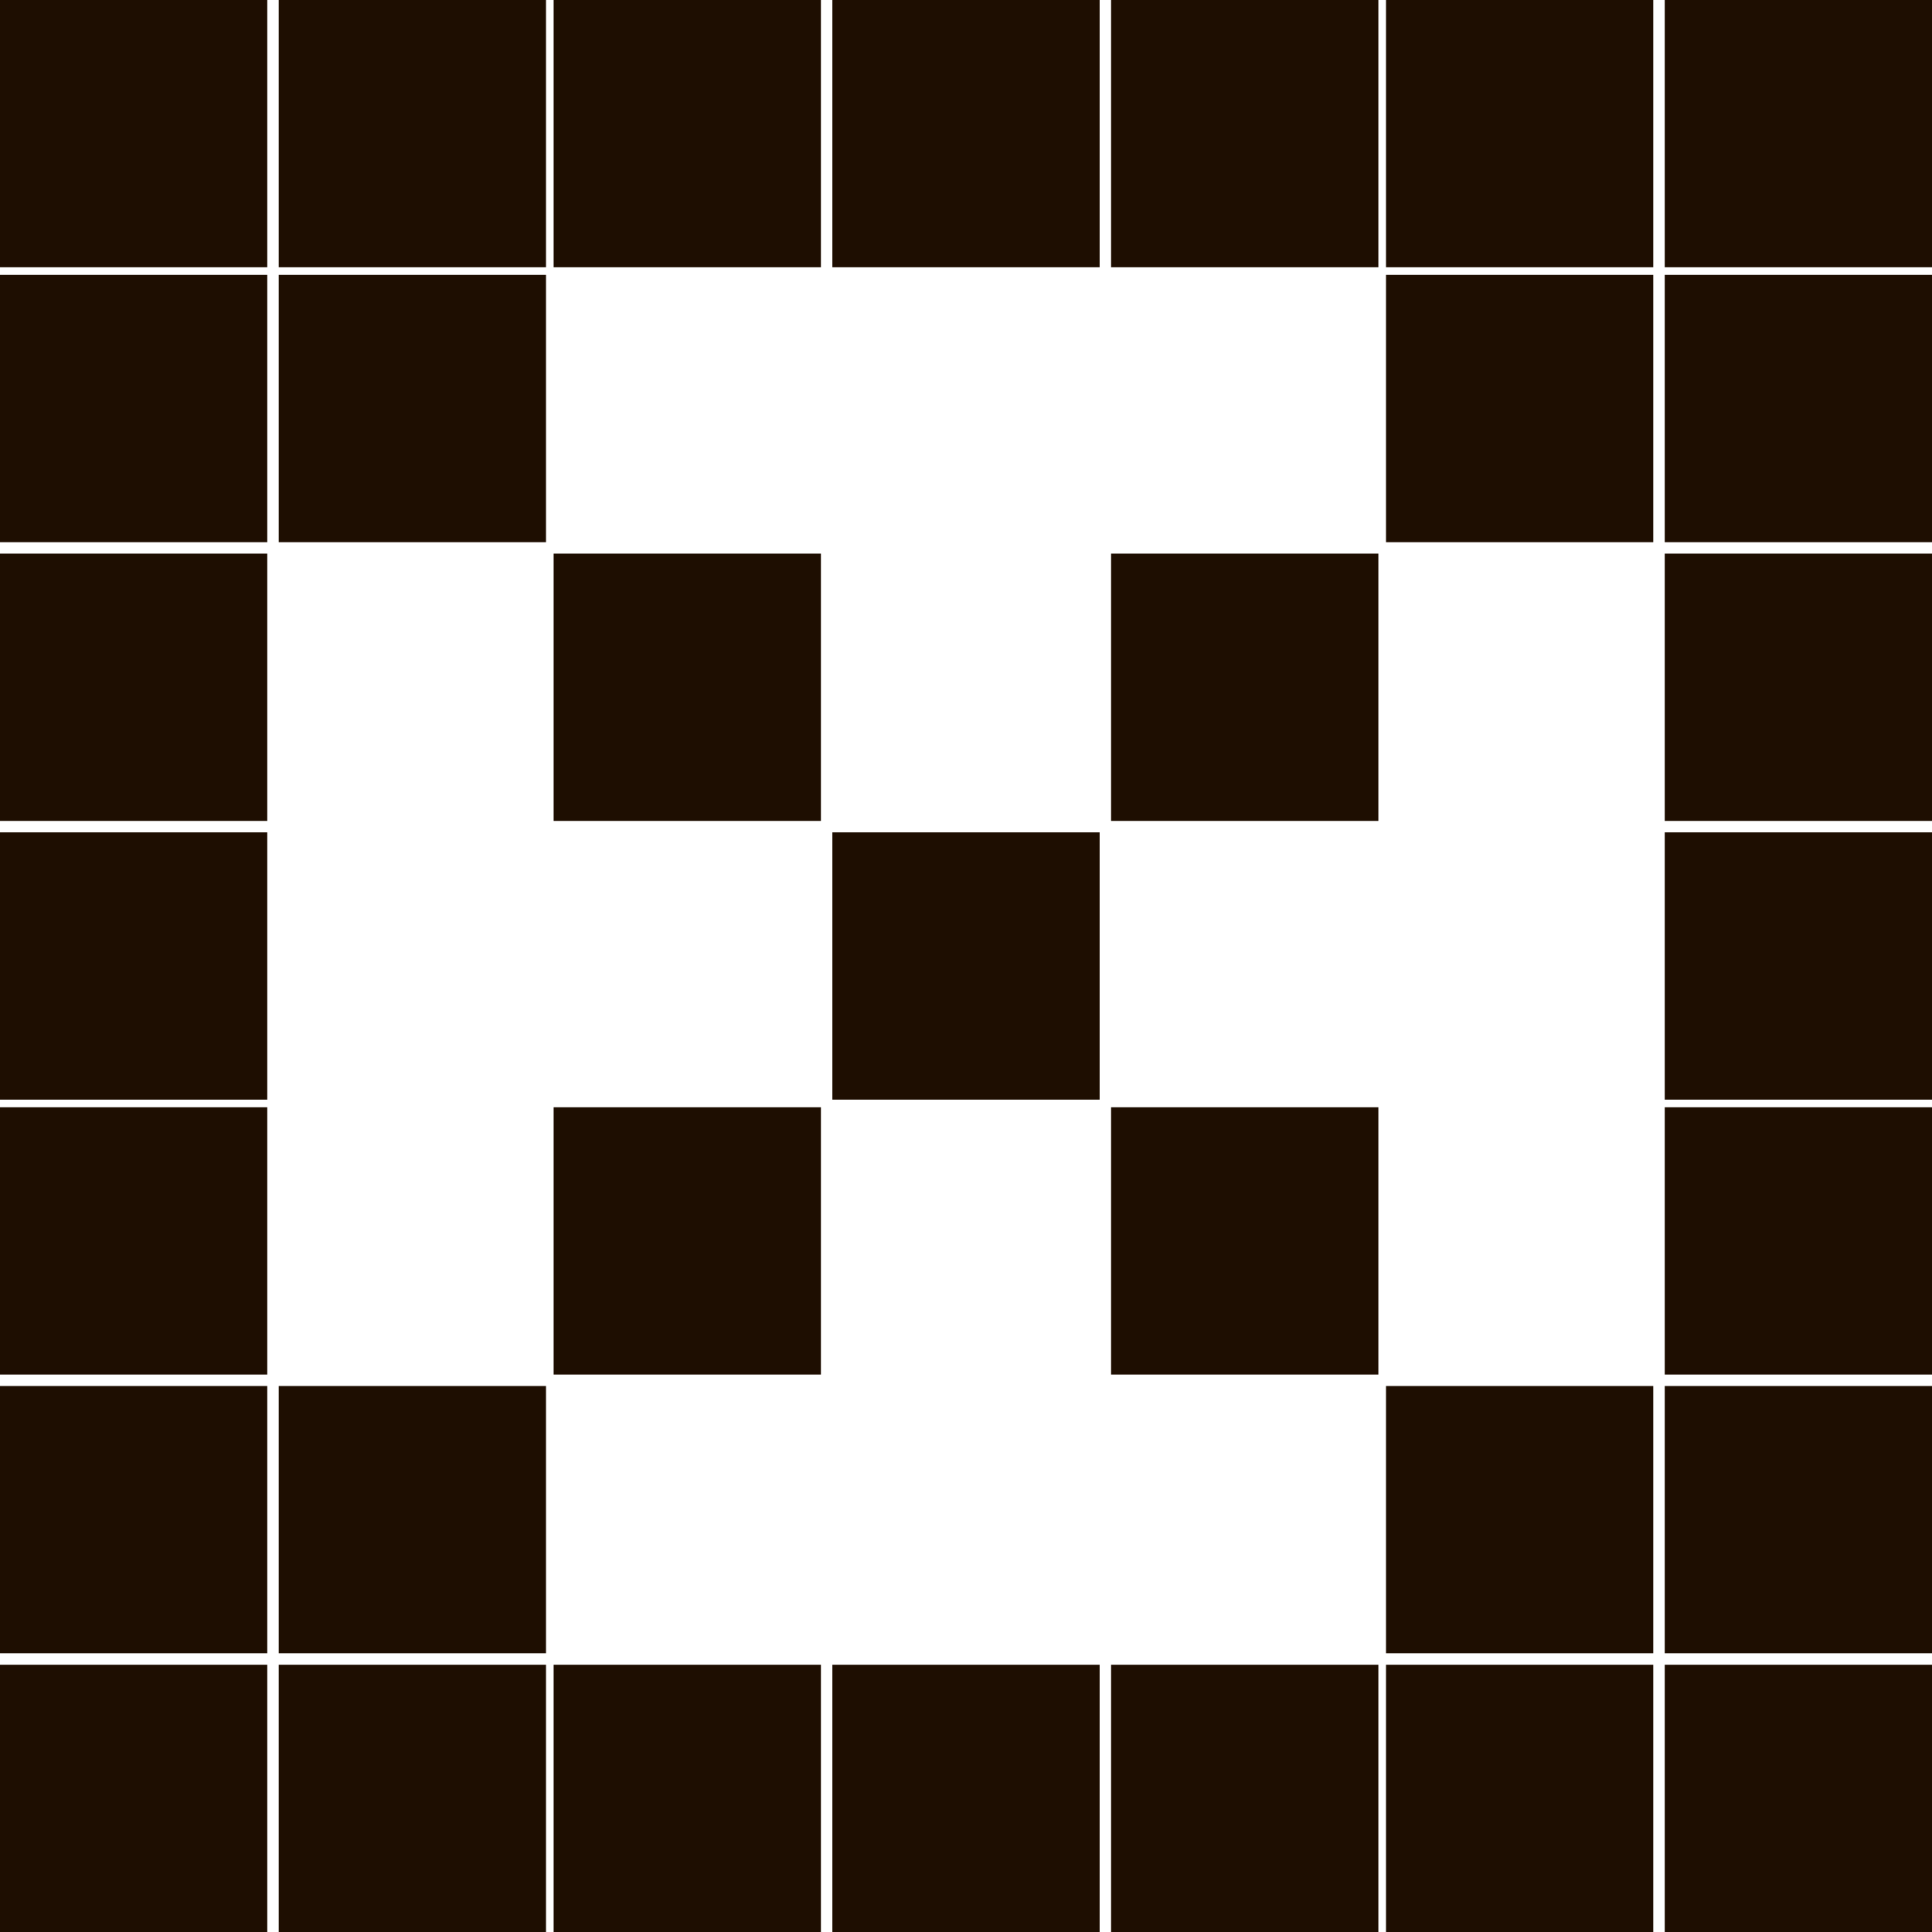 <?xml version="1.0" encoding="utf-8"?>
<!-- Generator: Adobe Illustrator 27.3.1, SVG Export Plug-In . SVG Version: 6.00 Build 0)  -->
<svg version="1.1" id="Слой_1" xmlns="http://www.w3.org/2000/svg" xmlns:xlink="http://www.w3.org/1999/xlink" x="0px" y="0px"
	 viewBox="0 0 50.6 50.6" style="enable-background:new 0 0 50.6 50.6;" xml:space="preserve">
<style type="text/css">
	.st0{fill:#1E0E01;}
</style>
<path class="st0" d="M0,0h7v7H0V0z M0,7.2h7v7H0V7.2z M0,14.5h7v7H0V14.5z M0,21.8h7v7H0V21.8z M0,29h7v7H0V29z M0,36.3h7v7H0V36.3z
	 M0,43.6h7v7H0V43.6z M7.3,0h7v7h-7V0z M7.3,7.2h7v7h-7V7.2z M7.3,36.3h7v7h-7V36.3z M7.3,43.6h7v7h-7V43.6z M14.5,0h7v7h-7V0z
	 M14.5,14.5h7v7h-7V14.5z M14.5,29h7v7h-7V29z M14.5,43.6h7v7h-7V43.6z M21.8,0h7v7h-7V0z M21.8,21.8h7v7h-7V21.8z M21.8,43.6h7v7
	h-7V43.6z M29.1,0h7v7h-7V0z M29.1,14.5h7v7h-7V14.5z M29.1,29h7v7h-7V29z M29.1,43.6h7v7h-7V43.6z M36.3,0h7v7h-7V0z M36.3,7.2h7v7
	h-7V7.2z M36.3,36.3h7v7h-7V36.3z M36.3,43.6h7v7h-7V43.6z M43.6,0h7v7h-7V0z M43.6,7.2h7v7h-7V7.2z M43.6,14.5h7v7h-7V14.5z
	 M43.6,21.8h7v7h-7V21.8z M43.6,29h7v7h-7V29z M43.6,36.3h7v7h-7V36.3z M43.6,43.6h7v7h-7V43.6z"/>
</svg>
